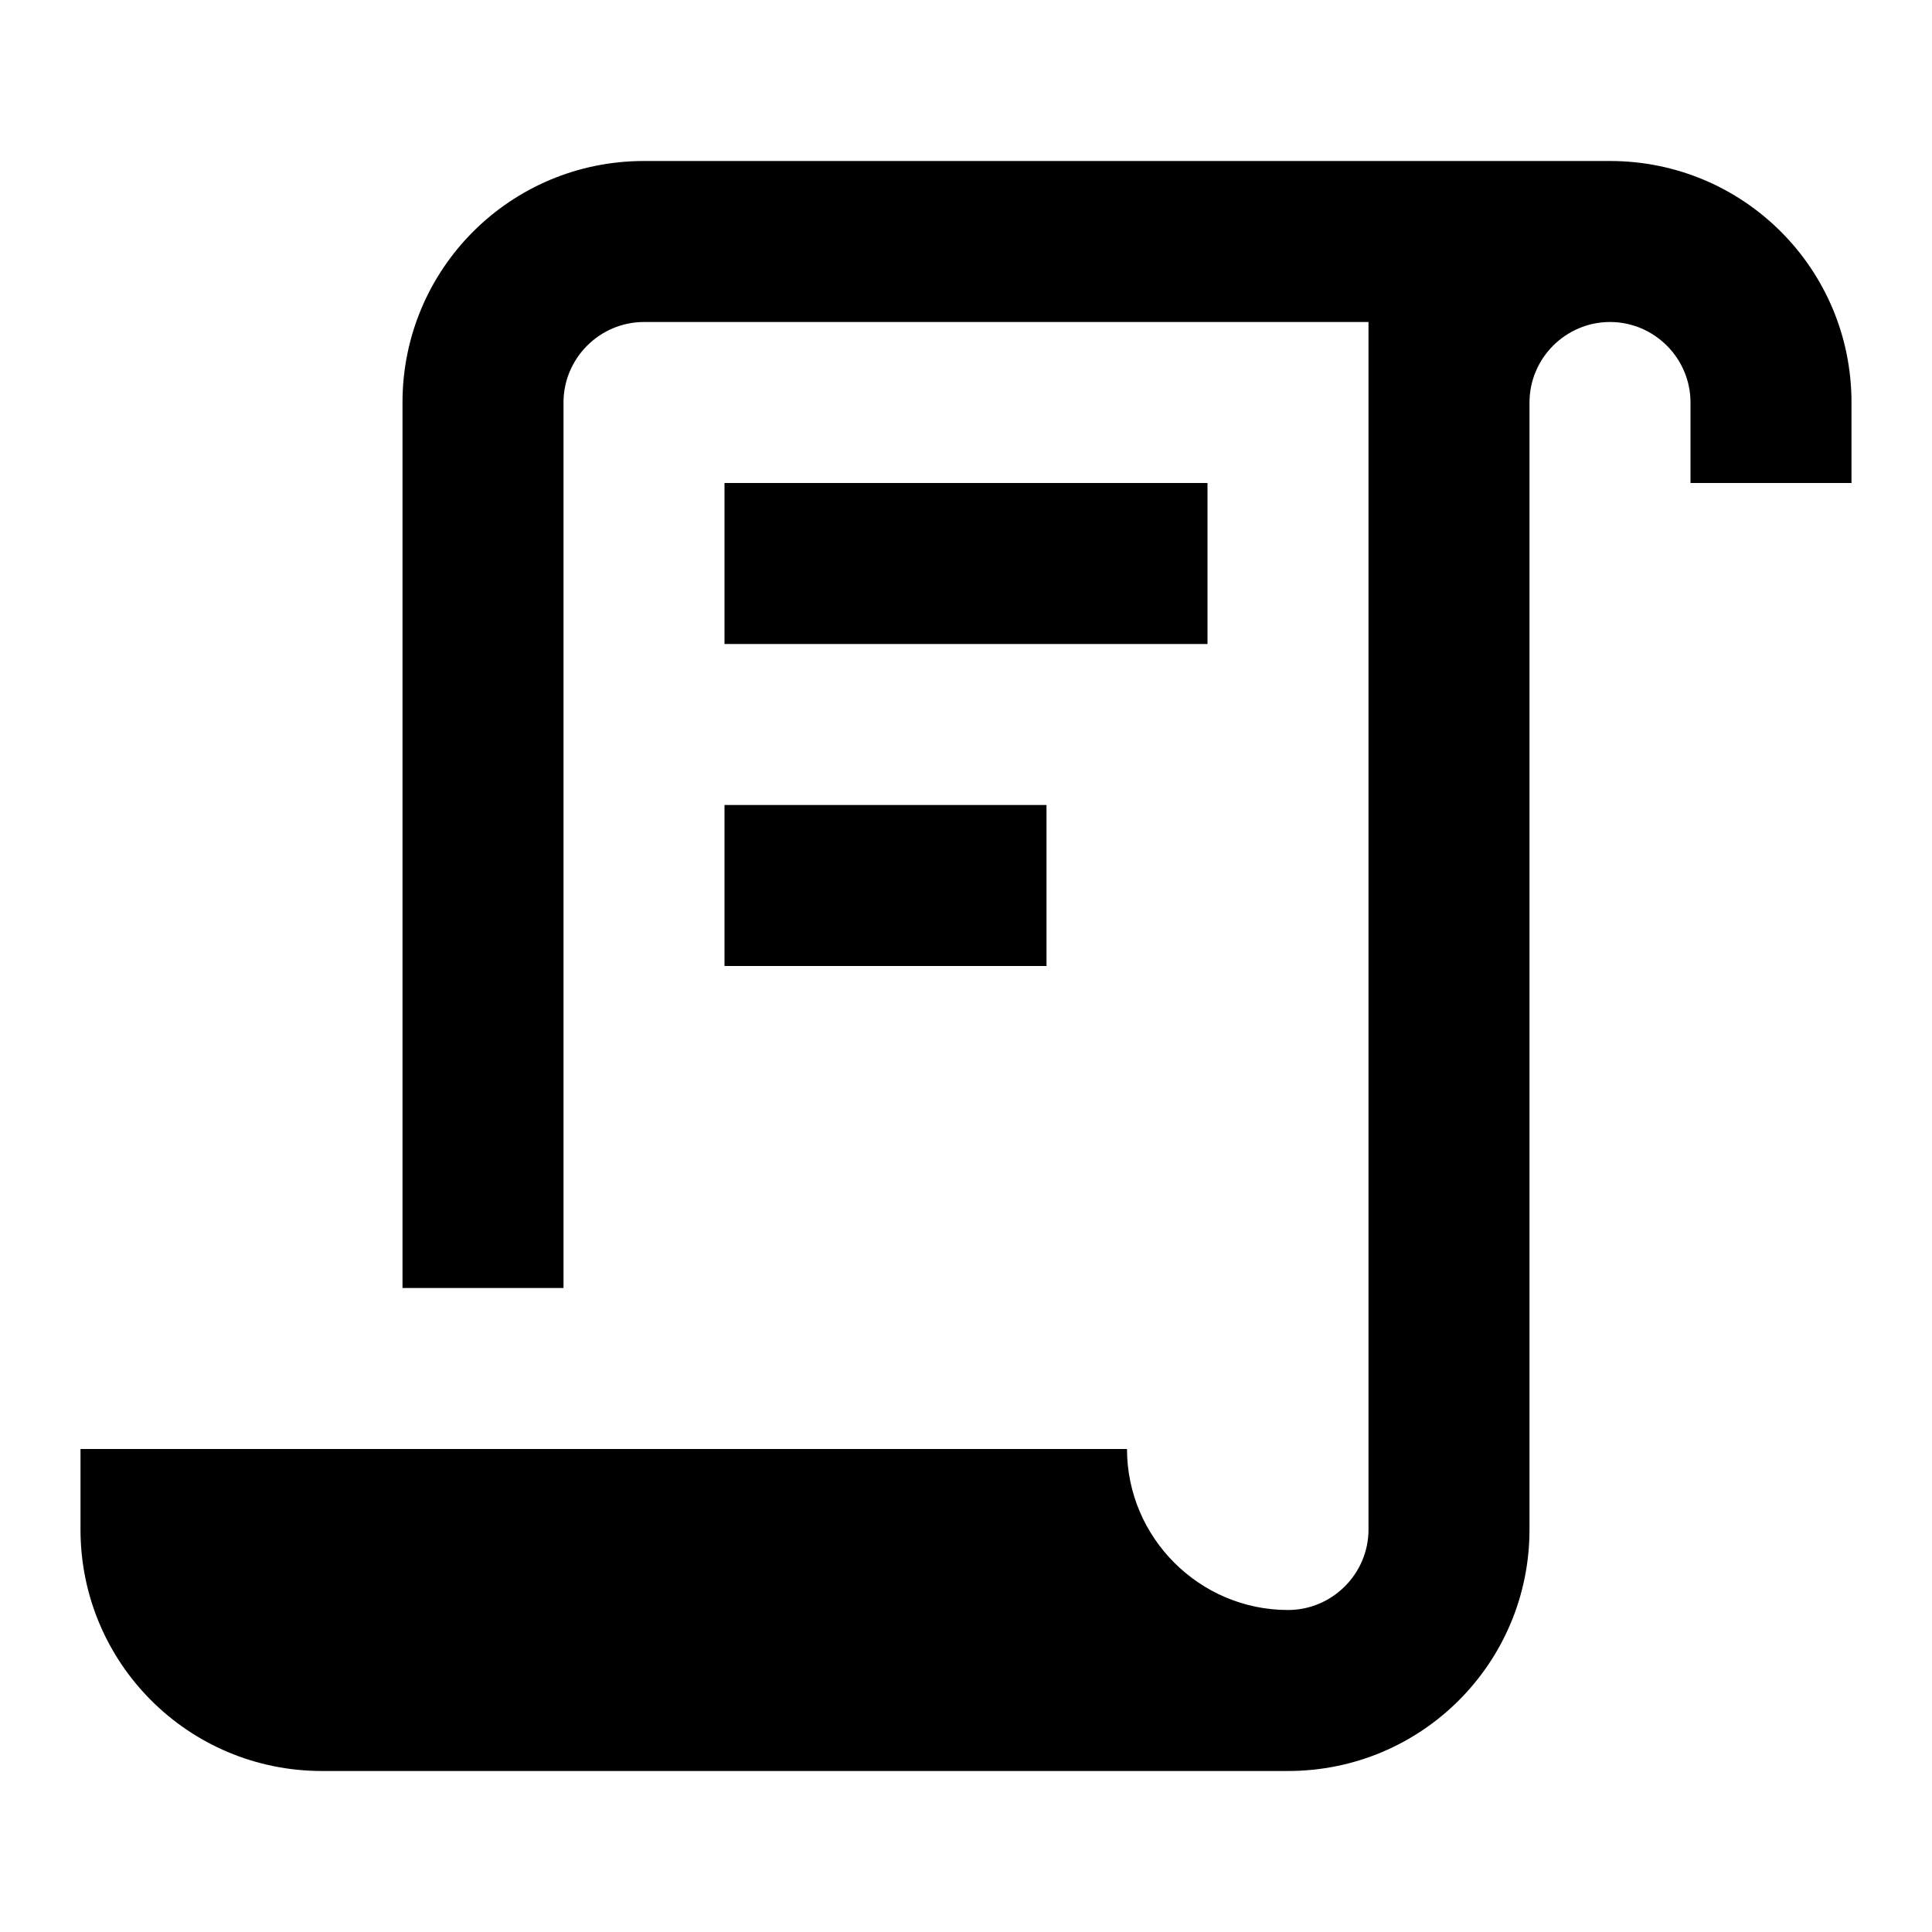 <svg xmlns="http://www.w3.org/2000/svg" viewBox="0 0 24 24"><path d="M23 5v1h-2V5c0-.55-.45-1-1-1s-1 .45-1 1v14c0 1.66-1.34 3-3 3H4c-1.66 0-3-1.34-3-3v-1h13c0 1.1.9 2 2 2 .55 0 1-.45 1-1V4H8c-.55 0-1 .45-1 1v11H5V5c0-1.66 1.34-3 3-3h12c1.66 0 3 1.34 3 3ZM9 12h4v-2H9v2Zm6-6H9v2h6V6Z"/></svg>